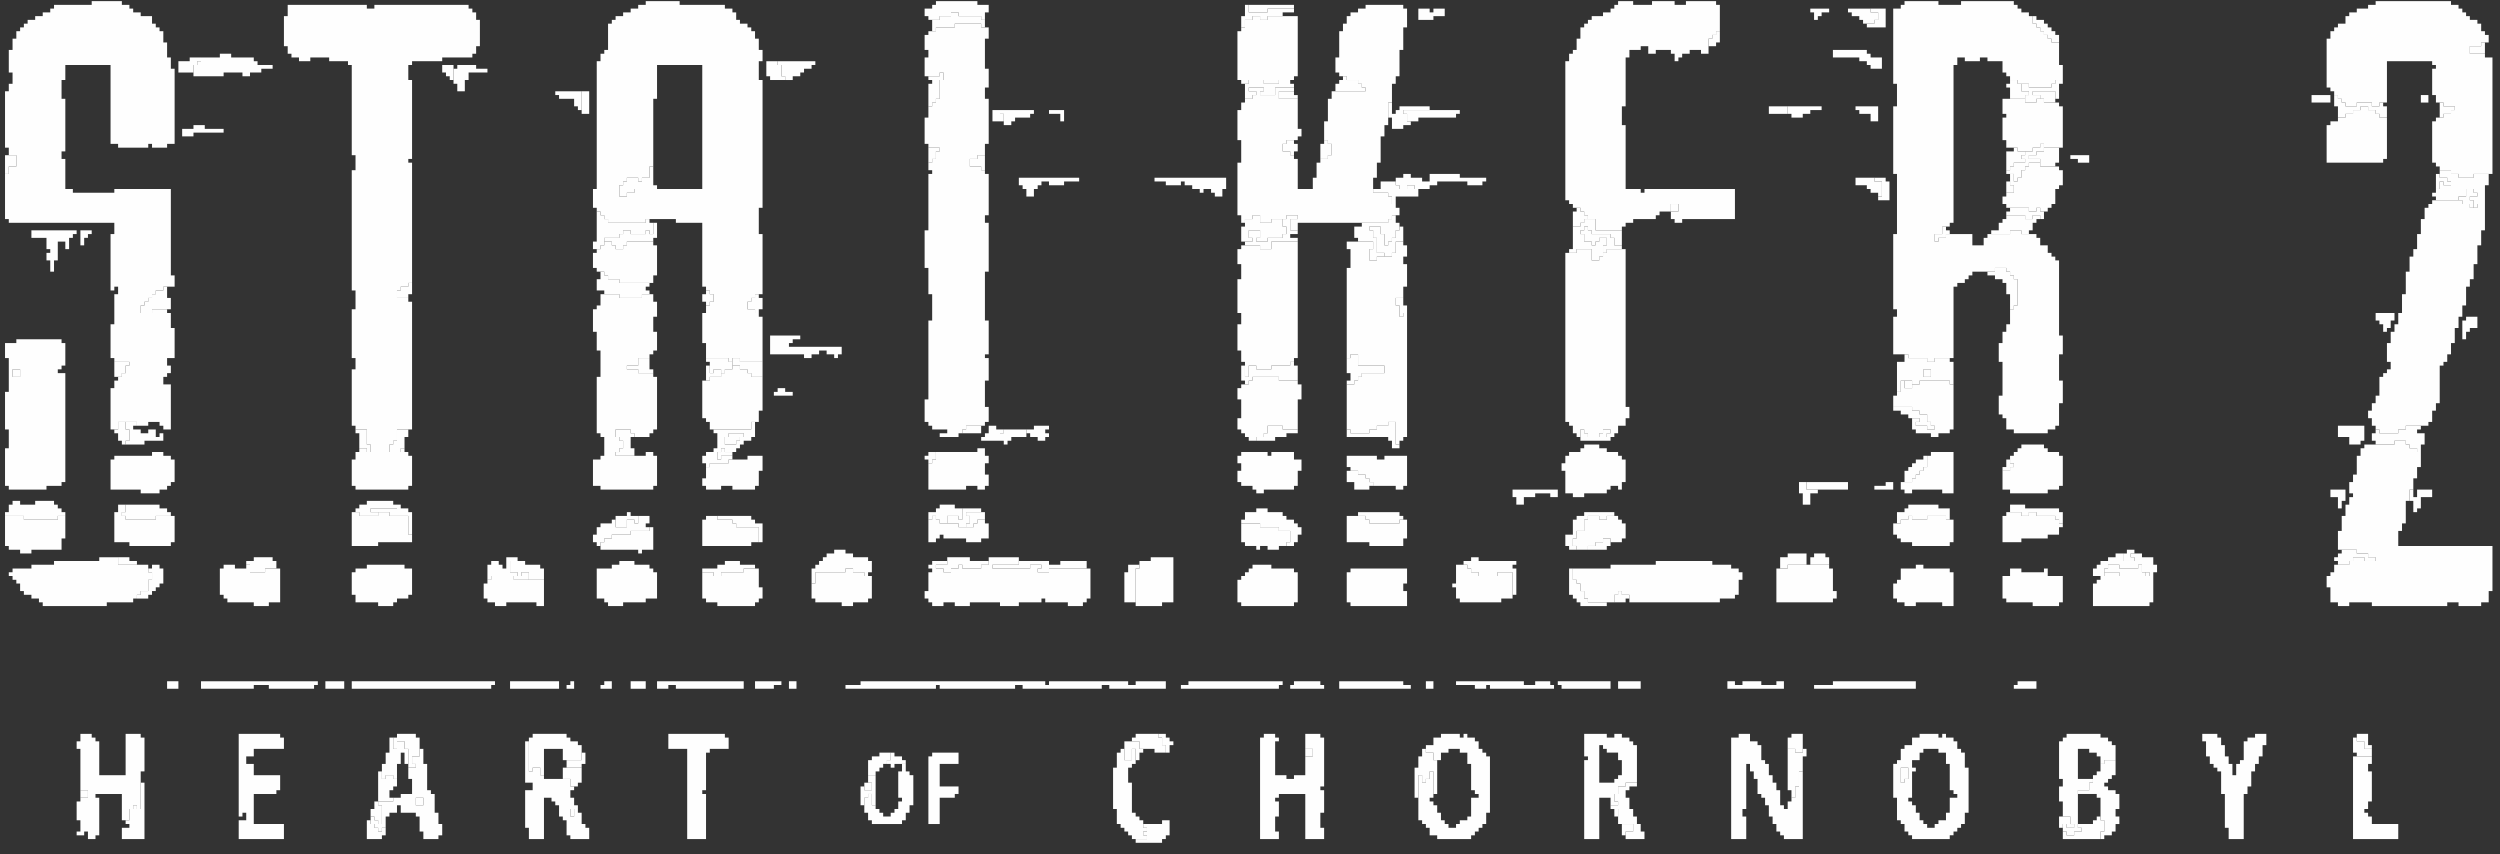 <svg width="199" height="68" viewBox="0 0 199 68" fill="none" xmlns="http://www.w3.org/2000/svg">
<rect x="0" y="0" width="199" height="68" fill="#333333" stroke="none"/>
<g clip-path="url(#clip0_833_9705)">
<path fill-rule="evenodd" clip-rule="evenodd" d="M160 24.615V25.811H159.7V26.41H159.4V27.307H159.101V28.802H159.4V31.494H159.101V32.99H159.4V33.289H159.7V34.186H160.3V34.486H163V34.186H163.601V33.887H163.9V32.093H164.2V30.298H163.9V28.204H164.2V26.709H163.9V20.727H163.601V20.427H163.3V20.128H163V19.53H162.4V18.932H162.1V18.633H160.901V18.334H160V18.633H158.201V18.932H157.9V19.53H157V18.633H154.901V18.932H154.3V19.231H154.001V18.633H154.6V18.035H155.2V17.735H155.501V5.173H155.801V4.575H156.4V4.874H157.601V4.575H158.201V4.874H159.4V5.771H159.7V6.07H160V6.369H160.6V6.668H161.5V6.968H163.3V6.668H163.601V6.369H164.2V5.173H163.9V3.378H163.3V3.079H163V2.78H162.7V2.481H162.4V2.182H162.1V1.883H161.801V1.285H161.5V0.986H160.901V0.687H160.6V0.387H160.3V0.088H156.1V0.387H154.3V0.088H151.6V0.387H151.301V0.687H150.7V6.668H151V8.463H150.7V13.847H151V18.633H150.7V24.615H151V25.213H150.7V28.204H151.9V28.503H153.4V28.802H154.001V28.503H155.501V22.82H155.801V22.521H156.4V22.222H156.701V21.923H157V21.624H158.8V21.325H159.7V21.624H160V21.923H160.3V22.222H160.6V24.316H160.3V24.615H160ZM0.7 12.352H1.3V13.249H0.7V13.847H0.4V17.436H0.7V17.735H9.1V18.633H8.8V23.119H9.1V22.82H9.401V23.419H9.1V25.811H8.8V28.503H9.1V28.802H10.3V29.102H10V29.7H9.7V29.999H9.401V30.298H9.1V30.896H8.8V34.186H9.401V33.588H10.9V33.887H11.8V33.588H12.7V33.887H13.001V34.186H13.6V30.597H13.001V29.999H13.3V29.7H13.6V29.102H13.3V28.503H13.9V26.111H13.6V24.914H13.3V24.615H12.101V24.914H11.2V24.316H11.501V24.017H11.8V23.718H12.101V23.419H12.4V23.119H13.001V22.82H13.9V21.923H13.6V15.044H9.1V15.343H5.8V15.044H5.2V12.651H4.9V12.053H5.2V7.865H4.9V6.369H5.2V5.173H8.8V11.454H9.401V11.754H11.8V11.454H12.101V11.754H13.3V11.454H13.9V5.472H13.6V4.575H13.3V3.378H13.001V2.481H12.7V2.182H12.4V1.883H12.101V1.285H11.2V0.986H10.601V0.687H10.3V0.387H9.7V0.088H7.3V0.387H4.301V0.687H4V0.986H3.401V1.285H2.8V1.584H2.2V1.883H1.9V2.182H1.601V2.481H1.3V3.079H1V3.977H0.7V5.771H1V6.668H0.7V7.267H0.4V11.754H0.7V12.352ZM52 13.249V7.865H52.3V5.173H55.9V15.044H50.5V15.343H49.901V15.642H49.3V14.744H49.6V14.445H49.9V14.146H50.8V14.445H51.1V14.146H51.7V13.249H52H52ZM47.5 16.838H47.8V17.137H48.1V17.436H48.4V17.735H51.4V17.436H53.8V17.735H55.9V22.82H56.2V23.119H56.5V23.418H56.8V24.017H56.5V24.316H56.2V24.914H55.9V27.307H56.2V28.503H58V28.802H58.3V28.503H58.9V28.802H60.7V25.213H60.4V24.914H60.1V24.615H59.5V24.017H59.8V23.718H60.1V23.419H60.7V18.633H60.4V16.539H60.7V6.37H60.4V4.874H60.7V3.977H60.4V3.079H60.1V2.481H59.8V2.182H59.501V1.883H58.9V1.584H58.6V0.986H58.301V0.687H57.7V0.388H54.1V0.089H51.401V0.388H50.8V0.687H50.201V0.986H49.601V1.285H49.001V1.584H48.701V1.883H48.401V3.977H48.101V4.276H47.801V4.874H47.501V15.044H47.201V16.539H47.501V16.838L47.5 16.838ZM28.3 34.186H29.2V35.383H29.5V35.981H29.2V35.682H28.601V35.981H28.3V36.579H28V38.673H28.3V38.972H32.501V38.673H32.8V36.28H32.501V35.981H32.2V35.682H31.9V35.981H31V35.383H31.3V35.084H31.601V34.186H32.8V24.017H32.501V23.718H31.601V23.119H31.9V22.82H32.501V22.521H32.8V12.95H32.501V12.651H32.8V6.369H32.501V5.173H32.8V4.874H35.2V4.575H37.6V4.276H37.9V3.678H38.2V1.584H37.9V0.986H37.6V0.687H37.3V0.387H29.8V0.687H29.2V0.387H22.901V1.285H22.601V3.678H22.901V4.276H23.2V4.575H23.8V4.874H24.7V4.575H26.201V4.874H27.7V5.173H28V12.352H28.3V13.548H28V23.119H28.3V24.615H28V28.503H28.3V29.401H28V33.887H28.3V34.186ZM73.9 8.463V9.361H73.6V11.454H73.9V11.754H74.8V12.053H74.501V12.651H74.201V12.95H73.9V13.548H74.201V13.847H73.9V18.334H73.6V21.325H73.9V23.419H74.201V25.512H73.9V31.794H73.6V33.588H73.9V33.887H74.201V34.186H75.4V34.486H74.8V34.785H76.3V34.486H76.6V34.186H76.9V33.887H78.4V33.588H78.701V32.392H78.4V30.298H78.701V28.503H78.4V28.204H78.701V25.512H78.4V21.624H78.701V17.735H78.4V17.137H78.701V13.847H78.4V13.548H78.1V13.249H77.201V12.651H77.8V12.352H78.4V11.454H78.701V7.865H78.4V6.968H78.701V5.472H78.4V3.079H78.701V2.182H78.1V1.883H76.001V2.182H74.501V2.481H73.9V2.78H73.6V3.977H73.9V4.575H73.6V6.07H74.8V5.771H75.1V6.369H74.8V7.865H74.501V8.164H74.201V8.463H73.9ZM105.4 11.155H105.701V11.454H106V12.352H105.701V12.651H105.1V12.95H104.8V14.146H104.5V15.044H103.301V12.651H103.001V12.352H102.7V12.053H102.1V11.454H102.401V11.155H103.301V10.856H103.6V10.258H103.301V7.865H101.8V7.267H103.001V6.968H101.501V7.566H100.301V7.267H100.601V6.968H99.4V7.267H100V7.566H99.701V7.865H99.1V8.164H98.8V8.762H98.5V11.155H98.8V12.95H98.5V17.137H98.8V17.735H99.1V17.436H99.701V17.137H100.301V17.735H101.2V17.436H102.401V17.137H103.301V17.436H102.7V18.334H103.301V17.735H110.5V17.436H110.8V17.137H111.4V16.539H111.101V16.24H110.8V15.642H110.5V15.343H109.301V14.146H109.6V12.95H109.9V10.856H110.201V9.959H110.5V8.164H110.8V6.668H111.101V6.07H111.4V3.977H111.7V2.182H112.001V0.687H111.7V0.387H108.7V0.687H108.1V0.986H107.5V1.285H107.2V1.883H106.9V2.481H106.601V4.575H106.3V5.771H106.601V6.07H107.2V6.369H108.1V6.668H108.401V6.968H108.7V7.267H106V7.865H105.701V9.66H105.4V11.155ZM133.001 16.838V16.24H133.601V16.838H133.001ZM126.401 17.436H127.001V18.334H129.101V18.035H129.401V17.735H130.001V17.436H131.801V17.137H132.101V16.838H133.001V17.436H133.3V17.735H133.901V17.436H138.101V15.044H130.901V15.343H130.601V15.044H129.401V9.959H129.101V8.463H129.401V4.575H129.701V3.977H130.601V3.678H131.201V4.276H131.801V3.977H133.001V4.276H133.3V4.874H133.6V4.575H133.9V4.276H134.5V3.977H135.4V4.276H136V3.079H136.3V2.78H136.6V2.481H136.9V0.388H136.6V0.088H134.2V0.388H133.3V0.088H131.5V0.388H130V0.088H128.8V0.388H128.5V0.687H128.2V0.986H127.6V1.285H126.7V1.584H126.4V1.883H126.1V2.182H125.8V3.079H125.5V3.976H125.2V4.275H124.9V4.874H124.6V15.941H124.9V16.24H125.2V16.539H125.8V16.838H126.1V17.137H126.4V17.436L126.401 17.436ZM185.8 7.566H186.1V7.865H186.401V8.164H186.7V8.463H187.6V8.164H188.8V8.463H189.4V8.164H190.001V4.874H193.6V5.173H193.9V5.472H193.6V7.566H193.9V8.164H194.5V8.463H195.4V8.762H195.1V9.062H194.5V9.361H193.9V9.66H193.6V12.95H193.9V13.249H194.201V13.548H195.1V13.847H195.7V14.146H196.901V13.847H198.4V4.575H197.801V4.276H196.6V3.678H197.501V3.378H198.1V2.78H197.801V2.481H197.501V1.883H197.2V1.584H196.6V1.285H196.3V0.986H196.001V0.687H195.7V0.387H195.1V0.088H189.101V0.387H188.5V0.687H187.6V0.986H187V1.285H186.7V1.883H186.1V2.182H185.8V2.481H185.501V3.079H185.2V6.968H185.501V7.267H185.8V7.566ZM191.801 39.87V38.972H192.1V38.075H192.4V37.178H192.701V35.981H192.4V35.682H191.801V35.383H191.501V35.084H190.601V35.383H188.201V35.682H187.901V36.28H187.6V37.776H187.301V38.374H187V39.271H187.301V39.57H187V40.169H186.7V41.066H186.401V42.262H186.1V43.758H187.6V44.057H188.5V44.356H189.101V44.655H188.201V44.356H187.301V44.655H187V44.954H185.8V45.552H185.501V45.852H185.2V46.749H185.501V47.945H186.1V48.244H187V47.945H188.8V48.244H194.8V47.945H195.7V48.244H197.501V47.945H198.1V47.048H198.4V43.459H190.901V42.262H191.2V41.664H191.501V39.87H191.801ZM189.101 34.186H189.4V34.486H190.901V34.186H191.501V33.887H193.301V33.588H193.6V32.691H193.9V32.093H194.201V29.102H194.5V28.802H194.8V28.204H195.1V27.307H195.4V26.111H195.7V25.213H196.001V24.316H196.3V22.82H196.6V22.222H196.901V21.026H197.2V19.53H197.501V18.334H197.801V16.24H197.2V16.539H196.6V16.24H196.001V15.941H193.6V16.24H193.301V16.539H193V17.436H192.701V18.633H192.4V19.829H192.1V20.427H191.801V21.624H191.501V23.419H191.2V24.914H190.901V25.811H190.601V26.41H190.3V27.307H190.001V28.802H190.3V29.401H190.001V29.7H189.7V29.999H189.4V31.494H189.101V32.093H188.8V32.691H188.5V33.289H188.8V33.887H189.101V34.186ZM125.801 34.785V34.186H126.101V34.486H126.4V34.785H127.3V34.486H127.6V34.186H128.2V34.486H127.9V34.785H128.501V34.486H128.8V33.887H129.401V33.289H129.7V32.392H129.401V19.829H127.9V20.128H127.6V20.427H127.3V20.727H126.7V19.829H125.5V20.128H124.6V33.588H124.9V33.887H125.201V34.486H125.5V34.785H125.801ZM50.5 34.785H51.7V34.486H52V34.186H52.3V29.999H52V29.7H50.8V29.401H49.901V29.102H50.8V28.503H51.7V28.204H52V27.905H52.3V26.41H52V25.213H52.3V24.017H52V23.419H51.1V23.718H49.3V23.419H47.8V24.316H47.5V24.615H47.2V26.41H47.5V27.905H47.8V29.999H47.5V34.486H47.8V34.785H48.1V36.28H47.8V36.579H47.2V38.673H47.8V38.972H52V38.673H52.3V36.28H52V35.981H51.401V36.28H49.001V35.981H49.3V35.682H49.6V35.084H49.3V34.785H49.001V34.186H50.2V34.486H50.5V34.785ZM107.2 28.503H107.5V28.204H108.1V29.102H110.201V29.7H108.401V29.999H108.1V30.298H107.8V30.597H107.2V34.186H107.5V34.486H109V34.186H109.6V33.887H110.5V33.588H111.101V35.383H111.4V35.084H111.7V34.785H112.001V24.914H111.7V25.213H111.4V24.316H111.101V23.718H111.7V22.82H112.001V21.026H111.7V20.427H112.001V19.53H111.7V19.231H111.101V20.128H110.8V20.427H109.6V20.727H109V19.829H109.301V19.231H107.2V19.829H107.5V21.325H107.2V28.503ZM1 29.401H1.601V29.999H1V29.401ZM1.3 27.307H0.4V28.503H0.7V31.195H0.4V34.186H0.7V35.682H0.4V38.673H0.7V38.972H3.7V38.673H4.9V38.374H5.2V29.7H4.6V29.401H4.9V29.102H5.2V27.307H4.9V27.008H1.3V27.307L1.3 27.307ZM103.001 28.802V28.503H103.301V19.231H101.2V19.829H100.301V19.53H98.8V19.829H98.5V21.026H98.8V22.222H98.5V24.914H98.8V25.811H98.5V27.905H98.8V28.802H99.1V29.999H99.4V29.102H100V29.401H101.2V29.102H102.7V28.802H103.001ZM75.4 44.655H74.201V44.954H73.9V45.253H74.201V45.552H73.9V47.048H73.6V47.646H73.9V47.945H74.201V48.244H75.1V47.945H76.001V48.244H77.201V47.945H79.6V48.244H81.1V47.945H82.9V47.646H83.201V47.945H85.001V48.244H86.2V47.945H86.501V47.646H86.8V45.253H83.5V45.552H82.6V45.253H82.9V44.954H82V45.253H79.001V44.954H81.1V44.356H78.701V44.954H78.1V45.253H76.6V44.954H76.3V45.253H75.7V45.552H75.1V45.253H74.501V44.954H75.4V44.655ZM125.201 45.253V46.151H125.5V46.45H125.801V47.048H126.101V47.646H126.4V47.945H128.501V47.347H128.8V47.048H129.1V47.347H129.7V47.945H136.9V47.646H138.101V47.347H138.4V46.151H138.7V45.552H138.4V45.253H137.8V44.954H136.301V44.655H131.8V44.954H128.2V45.253H125.201ZM10.9 47.646V47.347H11.2V47.048H11.8V46.151H12.101V45.552H11.8V44.954H9.401V44.356H7.9V44.655H4.301V44.954H2.501V45.253H1V45.552H0.7V45.852H1V46.151H1.3V46.45H1.601V47.048H1.9V47.347H2.501V47.646H3.1V47.945H3.401V48.244H8.5V47.945H10.601V47.646H10.9ZM103.9 59.61H104.5V60.209H103.9V61.704H103.001V62.003H102.401V61.704H101.501V59.012H101.8V58.713H101.501V58.414H100.601V58.713H100.301V66.789H101.8V66.191H101.501V64.994H101.8V63.798H101.501V63.499H101.8V63.2H103.9V66.789H105.4V65.892H105.1V64.695H105.4V62.901H105.1V62.602H105.4V58.713H105.1V58.414H103.9V59.61ZM151.6 62.302H151.301V61.106H151.9V62.003H151.6V62.302ZM152.2 60.508H152.8V59.91H153.1V59.611H154.3V59.91H154.9V60.807H155.2V62.901H155.5V63.2H155.8V63.499H155.2V64.695H154.9V65.293H154.3V65.593H154V65.892H153.4V65.593H153.1V65.293H152.8V64.695H152.5V64.097H152.2V63.798H151.9V63.499H152.2V61.406H152.5V61.106H152.2V60.508V60.508ZM152.8 58.713H152.2V59.311H151.6V59.61H151.301V60.508H151.001V60.806H150.701V63.498H151.001V65.293H151.301V65.592H151.6V66.19H151.9V66.489H152.2V66.788H155.2V66.489H155.5V66.19H155.8V65.891H156.1V65.592H156.4V64.695H156.7V61.106H156.4V59.909H156.1V59.61H155.8V59.012H155.5V58.713H154.9V58.414H154.6V58.713H154.3V58.414H152.8V58.713ZM143.501 61.405H143.2V62.602H142.9V63.499H142.601V63.798H142.3V64.396H142V64.097H141.701V62.901H141.4V62.302H141.1V61.704H140.801V60.807H140.5V60.508H140.2V59.311H139.9V59.012H139.3V58.414H138.4V58.713H137.8V66.789H139.001V64.994H138.7V64.396H139.001V60.807H139.3V61.405H139.6V62.003H139.9V63.2H140.2V63.499H140.5V64.097H140.801V64.994H141.1V65.593H141.4V66.191H141.701V66.49H142V66.789H143.501V61.405ZM6.4 62.901H7V63.499H6.4V63.798H6.101V65.293H6.4V66.191H6.101V66.49H6.7V66.191H7V66.789H7.6V66.49H7.9V63.499H7.6V63.2H9.7V65.293H10.3V64.396H10.601V64.097H10.9V64.396H11.2V61.405H11.501V58.713H11.2V58.414H10V61.704H7.9V59.012H7.6V58.713H7.3V58.414H6.4V59.012H6.101V59.61H6.4V62.901Z" fill="#FEFEFE"/>
<path fill-rule="evenodd" clip-rule="evenodd" d="M98.8 2.182V2.481H98.5V6.37H98.8V6.669H99.4V6.37H100.601V6.669H101.8V6.37H103.001V6.07H103.301V1.285H100.9V1.584H100.301V1.285H99.701V1.584H99.1V2.182H98.8ZM114.701 58.713H114.1V59.311H113.501V59.91H114.1V60.508H114.701V59.91H115.3V59.611H116.201V59.91H116.8V60.807H117.1V62.901H117.4V63.2H117.7V63.499H117.1V64.994H116.8V65.294H116.201V65.593H115.9V65.892H115.3V65.593H115V65.294H114.701V64.695H114.4V64.097H114.1V63.798H113.801V63.499H114.1V61.405H113.801V62.003H113.501V62.302H113.2V61.704H112.901V65.294H113.2V65.593H113.501V65.892H113.801V66.49H114.4V66.789H117.1V66.49H117.4V66.191H117.7V65.892H118V65.593H118.3V64.695H118.6V60.209H118.3V59.91H118V59.611H117.7V59.012H117.4V58.713H116.8V58.414H116.5V58.713H116.201V58.414H114.701V58.713ZM57.4 29.7V29.999H56.5V30.298H55.9V33.289H56.2V33.588H56.5V34.187H59.8V33.588H60.401V32.691H60.7V29.999H59.8V29.7H59.501V29.401H58.9V29.102H58.3V29.401H57.7V29.7H57.4ZM100 35.084V34.785H100.601V34.486H100.9V33.887H102.1V34.187H103.301V31.794H103.6V30.597H103.301V30.298H101.8V29.999H99.701V30.298H99.4V30.597H98.8V30.896H98.5V31.794H98.8V33.289H98.5V34.187H98.8V34.486H99.1V34.785H99.4V35.084H100ZM128.8 62.003H128.501V62.302H127.301V59.311H127.601V59.61H127.9V59.909H128.8V60.507H129.1V61.704H128.8V62.003V62.003ZM128.201 64.097H128.8V63.798H128.501V63.2H128.8V62.602H129.401V62.303H130.301V59.312H130.001V59.013H129.701V58.714H129.101V58.415H128.501V58.714H127.901V58.415H126.101V60.209H126.401V60.508H126.101V66.789H127.301V63.499H128.201V64.097L128.201 64.097ZM186.1 9.361V9.66H185.501V9.959H185.2V12.95H189.7V12.651H190.001V9.361H189.4V9.062H189.101V8.762H188.5V8.463H187.901V8.762H187.301V9.062H186.7V9.361H186.1ZM19.001 64.994H19.3V64.695H19.6V65.294H19.001V66.789H22.601V65.593H20.201V63.2H22V62.901H22.3V61.704H20.201V60.807H19.6V60.209H20.201V59.611H22.601V58.713H22.3V58.414H19.001V64.994ZM162.7 11.754H164.2V8.463H163.9V8.164H162.7V7.865H162.1V8.164H161.2V7.865H159.4V9.062H159.7V9.361H159.4V11.155H159.7V11.754H160.6V12.053H161.801V11.754H162.4V11.454H162.7V11.754ZM175.3 59.012H175.6V60.209H175.901V60.807H176.2V61.106H176.5V61.405H176.801V63.2H177.1V65.892H177.401V66.789H178.601V63.2H178.9V62.602H179.2V61.405H179.501V60.807H179.8V60.209H180.101V59.311H180.4V58.414H179.501V58.713H178.9V59.012H178.601V60.508H178.301V60.807H178V61.704H177.701V60.807H177.401V60.209H177.1V59.311H176.801V58.713H176.5V58.414H175.3V59.012ZM53.2 59.611H54.7V66.789H56.2V63.2H55.9V62.901H56.2V59.91H56.5V59.611H58V58.713H57.7V58.414H53.2V59.611ZM126.101 35.682H125.801V35.981H124.9V36.28H124.6V36.878H124.301V37.477H124.6V39.271H125.201V39.57H126.101V39.271H127.9V38.972H128.2V38.673H128.8V38.972H129.1V38.374H129.401V36.579H129.1V36.28H128.8V35.981H127.9V35.682H127.3V35.383H126.101V35.682ZM164.2 64.994H164.8V65.593H165.101V65.892H164.501V65.593H164.2V66.191H164.501V66.49H165.101V66.191H165.7V65.892H165.401V62.901H166.301V62.302H166.6V62.003H165.401V59.611H166.301V59.91H166.9V60.209H167.201V60.807H167.5V60.508H168.4V59.311H168.101V59.012H167.801V58.713H167.201V58.414H164.501V58.713H164.2V59.012H163.9V62.003H164.2V62.602H163.9V63.798H164.2V64.994ZM159.4 37.477V38.972H160V39.271H163V38.972H163.9V38.673H164.2V36.28H163.9V35.981H163V35.682H162.7V35.383H160.901V35.682H160.6V35.981H160.3V36.28H160V36.878H160.3V37.178H160V37.477H159.4ZM151 31.195V31.494H150.7V32.392H152.201V32.691H152.8V32.99H153.4V33.588H153.7V33.887H154.001V34.187H153.4V33.887H152.5V33.588H152.8V33.289H152.201V34.187H152.5V34.486H153.7V34.785H154.3V34.486H155.2V34.187H155.501V30.597H155.2V30.298H152.8V30.597H152.201V30.896H151.6V30.298H151.301V31.195H151ZM68.501 54.526H67.3V54.825H74.501V54.526H74.8V54.825H80.8V54.526H81.4V54.825H87.701V54.526H88.3V54.825H92.8V54.227H90.4V54.526H89.8V54.227H83.5V54.526H83.201V54.227H68.501V54.526ZM47.5 19.829V20.128H47.2V21.325H47.5V21.624H48.1V21.923H48.4V22.222H49.3V22.521H52V21.923H52.3V19.53H52V19.231H49.901V19.53H49.6V19.829H49.001V19.53H48.7V19.231H48.1V19.53H47.8V19.829H47.5ZM107.5 45.553H107.2V47.945H107.5V48.244H112.001V47.048H111.7V46.45H112.001V45.254H107.5V45.553ZM99.701 45.254H99.4V45.553H99.1V45.852H98.8V46.151H98.5V47.945H98.8V48.244H103.001V47.945H103.301V45.553H103.001V45.254H101.2V44.954H99.701V45.254ZM12.101 36.28H9.1V36.579H8.8V38.972H11.2V39.271H12.7V38.972H13.3V38.673H13.6V38.374H13.9V36.579H13.6V36.28H13.001V35.981H12.101V36.28ZM49.3 44.954H48.7V45.254H47.5V47.646H48.1V47.945H48.4V48.244H49.6V47.945H51.401V47.646H52.3V45.553H52V45.254H51.7V44.954H50.5V44.655H49.3V44.954ZM98.8 36.28H98.5V36.878H98.8V37.477H98.5V38.374H98.8V38.673H99.701V38.972H100V39.271H100.601V38.972H103.001V38.673H103.301V37.477H103.6V36.579H103.001V35.981H101.2V36.28H100.9V35.981H98.8V36.28ZM29.2 45.254H28.3V45.553H28V47.347H28.3V47.945H30.1V48.244H31.3V47.945H31.601V47.646H32.501V47.347H32.8V45.254H32.2V44.954H29.2V45.254ZM74.501 35.981V36.579H74.201V36.878H73.9V38.972H76.9V38.673H77.8V38.972H78.4V38.673H78.701V37.776H78.4V36.878H78.701V36.28H78.4V35.682H77.8V35.981H74.501ZM145.6 44.954H142.3V45.254H141.4V47.945H145.901V47.646H146.201V47.048H145.901V45.254H145.6V44.954ZM33.1 63.499H33.7V64.097H33.1V63.499ZM32.501 61.106V62.003H32.8V63.2H31.9V63.499H31.3V63.798H30.1V64.097H30.4V65.592H30.1V65.293H29.8V64.994H29.501V65.593H29.8V65.892H30.1V66.191H30.4V65.892H30.7V64.994H31V64.695H31.6V64.097H31.9V64.695H33.1V64.994H33.4V66.191H33.7V66.789H34.9V66.49H35.2V65.593H34.9V64.695H34.6V63.2H34.3V62.901H34V60.807H33.7V59.611H33.4V60.209H32.8V60.807H33.1V61.106H32.5L32.501 61.106ZM44.501 64.396H45.401V64.994H45.7V64.396H46V64.097H45.7V63.499H45.401V62.901H45.7V62.602H45.401V62.003H43.3V61.704H43.001V61.106H42.4V61.405H42.1V59.012H41.801V62.302H42.4V62.901H41.801V65.892H42.1V66.789H43.3V63.499H43.901V63.798H44.2V64.097H44.501V64.396ZM19.6 44.954V45.254H18.7V44.954H17.8V45.254H17.5V47.347H17.8V47.646H18.1V47.945H20.201V48.244H21.4V47.945H22.3V45.254H21.101V45.553H19.9V44.954H19.6ZM152.5 45.254H151.301V46.151H151V46.45H150.7V47.646H151V47.945H151.6V48.244H152.5V47.945H154.6V48.244H155.501V45.553H155.2V45.254H153.101V44.954H152.5V45.254ZM160 13.847V14.745H160.3V15.343H159.7V15.642H159.4V16.24H159.7V16.539H161.5V16.838H162.1V16.539H162.4V16.838H163V16.539H163.3V16.24H163.601V15.044H163.9V14.745H164.2V13.548H163.9V13.249H162.4V12.95H161.5V13.249H161.2V13.548H160.901V14.146H160.6V14.446H160.3V13.847H160ZM55.9 45.553V47.646H56.2V47.945H57.1V48.244H60.1V47.945H60.401V47.646H60.7V46.749H60.401V45.254H59.2V45.553H57.4V45.852H56.8V45.553H55.9ZM5.2 41.066H4.6V41.365H1.9V41.066H0.4V43.459H0.7V43.758H1.601V44.057H2.501V43.758H4.9V42.861H5.2V41.066ZM160 45.852H159.4V47.646H159.7V47.945H161.801V48.244H163.9V47.945H164.2V45.852H163V45.254H162.7V45.553H160.901V45.254H160V45.852ZM188.8 60.209H187.301V66.789H190.901V65.593H188.8V64.994H188.5V64.695H188.201V64.396H188.5V63.798H188.8V61.405H188.5V60.807H188.8V60.209ZM167.201 45.852V46.151H166.9V46.45H166.6V48.244H171.1V47.945H171.401V45.852H171.1V45.553H170.801V45.852H168.701V45.553H167.5V45.852H167.201ZM64.6 46.45V47.646H64.9V47.945H67V48.244H67.901V47.945H69.1V47.646H69.4V45.852H68.8V45.553H67.901V45.254H67.3V45.553H64.9V46.45H64.6ZM91.6 44.655H90.701V45.254H90.4V48.244H92.5V47.945H93.401V44.356H91.6V44.655ZM10 40.169H9.401V40.767H9.1V43.16H10.3V43.459H13.6V43.16H13.9V41.066H12.4V41.365H10V41.066H9.7V40.767H10V40.169ZM115.9 46.45H115.601V46.749H115.9V47.646H116.201V47.945H119.5V47.646H120.4V45.553H119.2V45.852H117.7V45.553H117.1V45.254H116.8V44.954H115.9V46.45ZM32.8 42.562H32.501V41.066H31V40.767H30.1V41.066H28.601V40.767H28V43.459H30.1V43.16H32.8V42.562ZM89.501 59.611H89.201V59.91H88.9V61.106H88.6V64.396H88.9V65.593H89.201V65.892H89.501V66.191H89.8V66.49H90.1V66.789H91.3V66.49H91.001V66.191H91.3V65.892H91.001V65.294H90.701V64.994H90.4V64.695H90.1V62.302H89.8V61.106H90.1V60.807H90.4V59.611H90.1V60.508H89.501V59.611ZM56.2 37.178V38.075H55.9V38.673H56.2V38.972H57.4V38.673H58.3V38.972H60.1V38.673H60.401V37.477H60.7V36.28H59.501V36.579H58V36.878H56.5V37.178H56.2ZM151.9 41.365H151.301V41.664H150.7V42.562H151V42.861H151.301V43.16H152.201V43.459H155.2V43.16H155.501V41.365H154.901V41.066H153.4V41.365H152.201V41.066H151.9V41.365ZM107.5 37.477H108.1V37.776H108.7V38.075H109V38.374H109.301V38.673H111.101V38.972H111.7V38.673H112.001V36.28H110.201V36.579H109.6V36.28H107.2V37.178H107.5V37.477ZM38.8 46.151V46.45H38.501V47.646H38.8V47.945H39.401V48.244H40.3V47.945H42.7V48.244H43.3V46.151H40.9V45.852H39.1V46.151H38.8ZM107.2 43.16H109V43.459H111.7V42.861H112.001V41.365H111.4V41.664H109V41.365H108.7V41.066H107.2V43.16ZM164.2 41.664H163.9V41.365H163.601V41.066H162.1V40.767H161.5V41.066H160.901V40.767H159.7V41.066H159.4V43.16H160.901V42.861H163V42.562H163.9V41.963H164.2V41.664ZM153.4 36.28V37.178H153.101V37.477H152.8V37.776H152.5V38.075H152.201V38.374H151.301V38.972H151.6V39.271H152.201V38.972H154.6V39.271H155.501V35.981H153.7V36.28H153.4ZM60.401 43.16V41.963H58.6V41.664H58.3V41.365H57.1V41.066H56.2V41.365H55.9V43.459H59.8V43.16H60.401Z" fill="#FEFEFE"/>
<path fill-rule="evenodd" clip-rule="evenodd" d="M167.201 60.807V61.405H166.9V61.704H166.6V62.302H166.301V62.901H165.401V63.2H166.9V63.499H167.201V65.294H167.5V66.191H167.201V66.789H167.5V66.49H168.101V66.191H168.4V65.593H168.701V64.994H168.4V64.396H168.701V63.2H168.4V62.901H167.801V62.602H167.5V62.302H167.801V62.003H168.101V61.704H168.4V60.508H167.5V60.807H167.201ZM153.101 29.401H153.7V29.999H153.101V29.401ZM151 31.195H151.3V30.298H152.2V30.597H152.8V30.298H155.2V30.597H155.5V28.803H155.2V28.504H154.001V28.803H153.4V28.504H151.9V28.204H151.6V28.803H151V31.196V31.195ZM74.201 60.209H73.9V65.593H74.8V63.499H76.001V63.2H76.3V62.602H74.8V60.807H76.3V59.91H74.201V60.209ZM43.3 61.704V59.611H44.8V60.508H46.3V59.312H46V59.012H45.401V58.713H45.1V58.414H42.4V58.713H42.1V61.405H42.4V61.106H43.001V61.704H43.3ZM125.5 43.758H126.4V43.459H127.001V43.16H127.6V42.861H128.2V43.16H129.1V42.861H129.401V41.664H129.1V41.365H128.801V41.066H127.901V41.365H127.3V41.066H126.4V41.365H126.101V42.262H125.5V42.861H125.201V43.459H125.5V43.758ZM193.9 15.044V15.343H193.6V15.642H193.9V15.941H195.7V15.642H196.3V15.044H196.901V15.343H197.201V15.642H196.6V15.941H196.901V16.539H197.201V16.24H197.801V14.745H198.1V13.847H196.901V14.146H195.7V13.847H195.1V13.548H194.201V14.146H194.8V14.446H195.1V14.745H194.501V14.446H194.201V15.044H193.9ZM16 4.575V4.874H15.7V5.173H15.4V6.071H17.8V5.771H19.3V6.071H19.9V5.771H20.8V5.472H21.701V5.173H20.5V4.874H20.201V4.575H18.401V4.276H17.5V4.575H16ZM69.7 64.097H69.4V63.2H69.1V63.499H68.8V64.695H69.1V65.294H69.4V65.593H71.8V65.294H72.1V64.695H72.4V64.097H72.701V61.704H72.4V61.405H72.1V60.807H71.8V61.405H71.5V63.499H71.8V63.798H71.5V64.396H71.201V64.695H70.9V64.994H70.3V64.695H70.001V64.396H69.7V64.097ZM28 54.825H39.1V54.526H39.401V54.227H28V54.825ZM73.9 41.365V43.16H74.501V42.861H74.8V42.562H75.1V42.861H76.901V43.16H78.1V42.861H78.701V41.664H78.4V41.365H77.801V41.664H77.5V41.963H76.3V41.664H74.8V41.365H74.501V41.066H74.201V41.365H73.9ZM64.601 46.45H64.9V45.553H67.301V45.254H67.901V45.553H68.8V45.852H69.1V45.553H69.4V44.655H69.1V44.356H67.901V44.057H67.301V43.758H66.401V44.057H65.8V44.356H65.5V44.655H65.2V44.955H64.9V45.254H64.601V46.45ZM102.401 43.459V43.16H102.7V42.262H101.8V41.963H100.301V41.664H98.801V43.16H99.1V43.459H100V43.758H100.301V43.459H100.9V43.758H101.8V43.459H102.401ZM125.201 18.035V19.829H124.9V20.128H125.5V19.829H126.7V20.727H127.3V20.427H127.6V19.53H127.901V18.932H127.3V19.231H127.001V19.53H126.7V19.231H126.101V18.633H125.801V18.334H126.101V18.035H126.4V18.334H126.7V18.633H128.2V18.932H128.501V19.53H129.1V18.334H127.001V17.436H126.101V17.736H125.801V18.035H125.201Z" fill="#FEFEFE"/>
<path fill-rule="evenodd" clip-rule="evenodd" d="M98.8 41.664H100.301V41.963H101.8V42.262H102.7V43.16H102.401V43.459H103.001V43.16H103.301V42.562H103.6V41.963H103.301V41.664H103.001V41.365H102.401V41.066H102.1V40.767H100.9V40.468H100V40.767H99.1V41.365H98.8V41.664ZM52 17.735H51.7V17.436H51.401V17.735H48.4V17.436H48.1V17.137H47.8V16.838H47.5V19.231H47.2V19.829H47.8V19.53H48.1V18.932H49.3V18.633H49.6V18.334H50.2V18.633H51.401V18.334H51.7V18.633H52V17.735ZM78.4 1.584V0.986H78.701V0.387H77.8V0.088H74.501V0.387H74.201V0.687H73.6V1.285H73.9V1.584H74.8V1.285H75.7V0.986H76.3V1.285H78.1V1.584H78.4ZM51.7 41.963V42.262H50.2V42.562H48.7V42.861H48.1V43.16H47.8V43.758H50.8V44.057H51.1V43.758H52V41.963H51.7ZM0.4 41.066H1.9V41.365H4.6V41.066H5.2V40.767H4.9V40.468H4.6V40.169H4.301V39.87H2.8V40.169H1.601V39.87H1V40.169H0.7V40.767H0.4V41.066ZM61.3 28.204H64.001V28.503H64.6V28.204H65.2V27.905H65.8V28.204H66.4V28.503H66.701V28.204H67V27.606H62.8V27.307H63.1V27.008H63.701V26.709H61.3V28.204ZM16 54.825H20.201V54.526H21.4V54.825H25V54.526H25.3V54.227H16V54.825ZM58.9 35.084H58.6V35.383H57.7V34.785H58V34.486H59.2V34.785H58.9V35.084ZM56.8 34.186V34.485H57.1V35.682H56.8V35.981H56.2V36.28H55.901V36.878H56.2V37.177H56.5V36.878H58V36.579H58.3V36.28H57.4V36.579H57.1V35.981H57.4V35.682H57.7V35.981H58.6V35.682H58.9V35.383H59.2V35.084H59.8V34.785H60.1V33.588H59.8V34.187H56.8L56.8 34.186ZM108.401 17.735V18.035H107.8V18.932H108.1V19.231H109.301V19.829H109V20.727H109.6V20.427H110.201V20.128H109.6V18.932H109.301V18.334H109V18.035H109.9V18.633H110.201V19.53H110.5V19.231H110.8V18.932H111.101V18.334H111.4V17.735H111.101V17.137H110.8V17.436H110.5V17.735H108.401ZM102.1 17.436H101.2V17.735H100.301V17.137H99.701V17.436H99.1V18.035H98.8V19.231H99.701V18.932H99.4V18.334H100.301V18.932H100V19.231H100.9V18.932H102.1V18.633H102.401V18.035H102.1V17.436ZM48.1 23.419H49.3V23.718H51.1V23.419H51.7V23.119H51.401V22.82H51.7V22.521H49.3V22.222H48.4V21.923H48.1V21.624H47.8V22.222H47.5V23.119H48.1V23.419ZM111.7 14.146H111.101V14.745H111.4V15.044H112.001V14.745H112.6V15.044H113.801V14.745H114.4V14.445H116.8V14.745H118V14.445H118.3V14.146H116.201V13.847H113.801V14.445H113.2V14.146H112.3V13.847H111.7V14.146ZM189.101 34.186V34.486H188.8V35.084H189.101V35.383H190.601V35.084H191.501V35.383H191.801V35.682H192.4V35.981H192.701V35.383H193V34.486H192.4V34.186H192.701V33.887H191.501V34.186H190.901V34.486H189.4V34.186H189.101ZM94.6 54.526H94V54.825H101.8V54.526H102.1V54.227H94.6V54.526ZM171.401 45.852V45.552H171.701V44.954H171.401V44.356H170.501V44.057H169.6V44.356H169.901V44.655H169.001V44.057H168.4V44.356H167.801V44.655H167.201V44.954H166.9V45.253H166.6V45.852H167.5V45.253H167.801V44.954H168.701V45.253H170.2V44.954H170.501V45.552H171.1V45.852H171.401ZM116.5 44.954H116.8V45.253H117.1V45.552H117.7V45.852H119.2V45.552H120.4V47.347H120.7V45.253H120.4V44.954H120.7V44.655H117.7V44.356H117.1V44.655H116.5V44.954Z" fill="#FEFEFE"/>
<path fill-rule="evenodd" clip-rule="evenodd" d="M49 41.365H48.7V41.664H47.8V41.963H47.5V42.562H47.2V43.16H47.5V43.459H47.8V43.16H48.1V42.861H48.7V42.562H50.2V42.262H51.7V41.963H51.4V41.664H51.7V41.066H50.8V41.664H50.5V41.365H49.9V41.963H49V41.365ZM145.9 54.526H144.4V54.825H152.5V54.227H145.9V54.526ZM91.9 14.445H92.8V14.745H94V14.445H94.3V14.745H94.9V15.044H95.5V15.343H95.8V15.044H96.4V15.343H96.7V15.642H97.3V15.044H97.6V14.146H91.9V14.445ZM2.5 18.932H3.7V19.829H4V20.128H3.7V20.727H4V21.624H4.3V20.727H4.6V19.231H5.2V19.829H5.5V18.932H5.8V18.633H6.1V18.334H2.5V18.932ZM99.1 29.102H98.8V30.298H99.1V30.597H99.4V30.298H99.7V29.999H101.8V30.298H103.3V29.102H103V28.802H102.7V29.102H101.2V29.401H100V29.102H99.4V29.999H99.1V29.102ZM10 65.294V65.593H10.3V65.892H9.7V66.789H11.5V62.302H11.2V64.396H10.9V64.097H10.6V64.396H10.3V65.294H10ZM52.3 54.825H53.2V54.526H53.8V54.825H59.2V54.227H52.3V54.825ZM112.9 63.499V61.704H113.2V62.302H113.5V62.003H113.8V61.405H114.1V63.2H114.4V60.508H114.1V59.91H113.5V59.61H113.2V60.209H112.9V61.106H112.6V63.499H112.9ZM151 41.664H151.3V41.365H151.9V41.066H152.2V41.365H153.4V41.066H154.9V41.365H155.2V40.468H154.3V40.169H151.9V40.468H151.6V40.767H151V41.664ZM115.9 54.526H117.4V54.825H118.3V54.526H118.6V54.825H123.7V54.526H123.4V54.227H122.2V54.526H121.3V54.227H115.9V54.526ZM13.6 41.066V40.767H13.3V40.468H12.7V40.169H10V40.767H9.7V41.066H10V41.365H12.4V41.066H13.6ZM158.5 18.633H160V18.334H160.9V18.633H161.5V18.334H161.8V17.735H162.1V17.436H162.4V17.137H161.8V17.436H161.2V17.137H159.7V17.436H159.4V17.735H159.1V18.334H158.5V18.633ZM31.6 62.003V60.807H31.9V59.91H32.2V60.807H32.5V59.61H32.2V59.012H31.6V59.61H31.3V58.713H31V59.91H30.7V60.807H30.4V62.003H30.7V61.704H31.3V62.003H31.6ZM86.5 45.253V44.655H84.4V44.954H83.5V44.655H81.1V44.954H79V45.253H82V44.954H82.9V45.253H82.6V45.553H83.5V45.253H86.5ZM142.6 63.499H142.9V62.602H143.2V61.405H143.5V60.209H143.8V59.61H143.5V59.91H142.9V59.61H142.3V62.901H142.6V63.499ZM46 64.396H45.7V64.994H45.4V64.396H44.5V64.994H44.8V65.294H45.1V66.49H45.4V66.789H46.9V65.892H46.6V65.593H46.3V64.695H46V64.396ZM102.1 17.436V18.035H102.4V18.633H102.1V18.932H100.9V19.231H100V18.932H100.3V18.334H99.4V18.932H99.7V19.231H99.1V19.53H100.3V19.829H101.2V19.231H103.3V18.932H102.7V18.633H103.3V18.334H102.7V17.436H103.3V17.137H102.4V17.436H102.1ZM106.6 54.825H112.3V54.526H111.7V54.227H106.6V54.825ZM74.2 1.584V2.481H74.5V2.182H76V1.883H78.1V2.182H78.4V1.584H78.1V1.285H76.3V0.986H75.7V1.285H74.8V1.584H74.2ZM107.2 28.503V29.7H107.5V30.298H107.2V30.597H107.8V30.298H108.1V29.999H108.4V29.7H110.2V29.102H108.1V28.204H107.5V28.503H107.2ZM165.4 65.593V65.892H165.7V66.191H165.1V66.49H164.5V66.191H164.2V66.789H167.2V66.191H167.5V65.294H167.2V64.994H166.9V65.294H166.6V65.593H165.4ZM48.1 19.231H48.7V19.53H49V19.829H49.6V19.53H49.9V19.231H52V18.932H52.3V17.735H52V18.633H51.7V18.334H51.4V18.633H50.2V18.334H49.6V18.633H49.3V18.932H48.1V19.231ZM91 65.593V65.892H91.3V66.191H91V66.49H91.3V66.789H90.4V67.088H92.5V66.789H92.8V66.49H93.1V65.294H92.5V65.593H91ZM158.2 21.624V21.923H158.8V22.222H159.4V22.521H159.7V23.419H160V24.615H160.3V24.316H160.6V22.222H160.3V21.923H160V21.624H159.7V21.325H158.8V21.624H158.2ZM81.1 14.745H81.4V15.044H81.7V15.642H82.3V15.044H82.6V14.745H82.9V14.445H83.5V14.745H84.7V14.445H85.9V14.146H81.1V14.745ZM110.2 20.427H110.8V20.128H111.1V19.231H111.7V18.035H111.4V18.334H111.1V18.932H110.8V19.231H110.5V19.53H110.2V18.633H109.9V18.035H109V18.334H109.3V18.932H109.6V20.128H110.2V20.427ZM107.2 34.186V34.785H110.5V35.084H110.8V35.682H111.4V35.383H111.1V33.588H110.5V33.887H109.6V34.186H109V34.486H107.5V34.186H107.2ZM99.1 6.669V7.865H99.7V7.566H100V7.267H99.4V6.968H100.6V7.267H100.3V7.566H101.5V6.968H103V6.669H102.7V6.369H101.8V6.669H100.6V6.369H99.4V6.669H99.1ZM109.3 15.044V15.343H110.5V15.642H110.8V16.24H111.1V15.642H112.9V15.044H112.6V14.745H112V15.044H111.4V14.745H111.1V14.445H109.9V15.044H109.3ZM186.1 9.361H186.7V9.062H187.3V8.762H187.9V8.463H188.5V8.762H189.1V9.062H189.4V9.361H190V8.463H189.7V8.164H189.4V8.463H188.8V8.164H187.6V8.463H186.7V8.164H186.4V7.865H186.1V7.566H185.8V8.463H186.1V9.361ZM52.3 15.044V14.745H52V13.249H51.7V14.146H51.1V14.445H50.8V14.146H49.9V14.445H49.6V14.745H49.3V15.642H49.9V15.343H50.5V15.044H52.3ZM145.9 4.575H148V4.874H148.6V5.173H148.9V5.472H149.8V4.575H148.9V4.276H148.6V3.977H145.9V4.575ZM128.8 65.593H130V66.191H129.4V66.789H130.9V66.191H130.6V65.593H130.3V64.994H130V64.396H128.8V65.593ZM13.3 22.82H13V23.119H12.4V23.419H12.1V23.718H11.8V24.017H11.5V24.316H11.2V24.914H12.1V24.615H13.6V23.718H13.3V22.82ZM10 35.383H11.5V35.084H13V34.486H12.7V34.785H12.4V34.186H11.8V34.486H11.2V34.186H10.6V33.887H10.9V33.588H10V34.186H10.3V35.084H10V35.383ZM125.5 43.758V43.459H125.2V42.861H125.5V42.262H126.1V41.365H126.4V41.066H127.3V41.365H127.9V41.066H128.5V40.767H126.1V41.066H125.5V41.365H125.2V42.562H124.6V43.459H124.9V43.758H125.5ZM38.8 46.151H39.1V45.852H40.9V46.151H42.1V45.553H41.5V45.852H41.2V45.553H40.6V44.655H41.2V44.356H40.3V45.253H40V44.954H39.7V44.655H39.1V44.954H38.8V46.151Z" fill="#FEFEFE"/>
<path fill-rule="evenodd" clip-rule="evenodd" d="M31.301 58.713V59.611H31.601V59.012H32.201V59.611H32.501V61.106H33.101V60.807H32.801V60.209H33.401V58.713H33.101V58.414H31.601V58.713H31.301ZM62.501 6.37H63.101V6.07H63.701V5.771H64.001V5.472H64.601V5.173H64.901V4.874H61.901V5.173H62.201V6.07H62.501V6.37ZM111.701 9.062H112.001V9.66H112.901V9.361H115.901V9.062H116.201V8.762H111.701V9.062ZM78.701 44.655H77.201V44.356H75.401V44.954H74.501V45.254H75.101V45.553H75.701V45.254H76.301V44.954H76.601V45.254H78.101V44.954H78.701V44.655Z" fill="#FEFEFE"/>
<path fill-rule="evenodd" clip-rule="evenodd" d="M112.3 9.66H112V9.062H111.7V8.762H113.8V8.463H111.4V8.762H111.1V9.062H110.8V8.164H110.5V9.361H110.8V10.258H111.7V9.959H112.3V9.66ZM42.1 46.151H43.3V45.253H43V44.954H41.8V44.655H40.6V45.552H41.2V45.852H41.5V45.552H42.1V46.151ZM90.1 59.012H90.7V59.61H91.9V59.91H92.8V59.311H92.5V58.713H92.2V58.414H90.4V58.713H90.1V59.012ZM164.2 41.664V40.767H163.9V40.468H161.2V40.169H160V40.767H160.9V41.066H161.5V40.767H162.1V41.066H163.6V41.365H163.9V41.664H164.2ZM90.4 47.945V45.253H90.7V44.954H89.8V45.552H89.5V47.945H90.4ZM111.7 41.365V41.066H111.4V40.767H108.1V41.066H108.7V41.365H109V41.664H111.4V41.365H111.7ZM36.1 5.472V6.668H36.4V7.267H37V6.369H37.3V5.771H38.8V5.472H37.9V5.173H36.4V5.472H36.1ZM186.1 34.785H187V35.383H187.9V35.084H188.2V33.887H186.1V34.785ZM31.3 63.499H31V62.901H31.3V62.602H31.6V62.003H31.3V61.704H30.7V62.003H30.399V61.405H30.1V63.798H31.3V63.499ZM127.9 47.945H126.4V47.646H126.1V47.048H125.8V46.45H125.5V46.151H125.2V45.253H124.9V47.347H125.2V47.646H125.5V47.945H125.8V48.244H127.9V47.945ZM161.2 12.053V12.352H160.9V12.651H161.2V12.95H160.3V13.249H160V13.548H159.7V13.847H160.3V14.445H160.6V14.146H160.9V13.548H161.2V13.249H161.5V12.95H162.4V12.651H161.5V12.352H162.1V12.053H162.7V11.454H162.4V11.754H161.8V12.053H161.2ZM124 54.526H124.3V54.825H128.2V54.227H124V54.526ZM55.9 45.552H56.8V45.852H57.4V45.552H59.2V45.253H60.1V44.954H58.9V44.655H57.7V44.954H57.1V45.253H55.9V45.552Z" fill="#FEFEFE"/>
<path fill-rule="evenodd" clip-rule="evenodd" d="M163.601 13.249V12.95H163.9V11.754H162.7V12.053H162.1V12.352H161.5V12.651H162.4V13.249H163.601ZM73.9 41.365H74.201V41.066H74.501V41.365H74.8V41.664H75.4V41.066H76.3V41.365H76.6V40.468H76.001V40.169H74.8V40.468H74.501V40.767H73.9V41.365ZM11.8 45.253V45.553H12.101V46.151H11.8V47.048H11.2V47.347H10.9V47.646H11.8V47.347H12.101V47.048H12.4V46.749H12.7V46.45H13.001V45.253H12.7V44.954H12.101V45.253H11.8ZM40.6 54.825H44.501V54.227H40.6V54.825ZM160.901 6.669V7.267H161.5V7.566H161.2V8.164H162.1V7.865H162.4V7.566H161.801V7.267H163.601V7.865H163.9V6.669H164.2V6.369H163.601V6.669H163.3V6.968H161.5V6.669H160.901ZM127.6 20.128H127.9V19.829H129.1V19.53H128.501V18.932H128.2V18.633H126.7V18.334H126.4V18.035H126.101V18.334H125.801V18.633H126.101V19.231H126.7V19.53H127V19.231H127.3V18.932H127.9V19.53H127.6V20.128ZM60.401 43.16H60.7V41.664H60.1V41.365H59.8V41.066H57.1V41.365H58.3V41.664H58.6V41.963H60.401V43.16ZM28.3 40.767H28.601V41.066H30.1V40.767H29.5V40.468H31.601V40.169H31.3V39.87H29.2V40.169H28.601V40.468H28.3V40.767ZM98.8 2.182H99.1V1.584H99.701V1.285H100.301V1.584H100.9V1.285H102.1V0.986H103.001V0.687H100.9V0.986H99.4V0.387H99.1V1.285H98.8V2.182ZM128.2 64.097V64.396H128.501V64.994H128.8V64.396H129.7V63.499H129.401V62.901H129.7V62.602H130.3V62.302H129.401V62.602H128.8V63.2H128.501V63.798H128.8V64.097H128.2ZM50.5 36.28V35.682H50.2V34.785H50.5V34.486H50.2V34.186H49.001V34.785H49.3V35.084H49.6V35.682H49.3V35.981H49.001V36.28H50.5ZM137.5 54.825H142V54.227H141.4V54.526H140.2V54.227H138.7V54.526H138.101V54.227H137.5V54.825ZM120.4 39.57H120.7V40.169H121.3V39.57H122.2V39.271H123.401V39.57H124V38.972H120.4V39.57ZM19.6 44.954H19.9V45.553H21.101V45.253H22V44.655H21.701V44.356H20.201V44.655H19.6V44.954ZM150.7 32.392V32.691H151.301V32.99H151.9V33.289H152.8V33.588H152.5V33.887H153.4V34.186H154.001V33.887H153.7V33.588H153.4V32.99H152.8V32.691H152.201V32.392H150.7ZM60.7 29.999V28.802H58.9V28.503H58.3V29.102H58.9V29.401H59.501V29.7H59.8V29.999H60.7ZM100 35.084H101.501V34.785H102.401V34.486H103.301V34.186H102.1V33.887H100.9V34.486H100.601V34.785H100V35.084ZM109.301 38.673V38.374H109V38.075H108.7V37.776H108.1V37.477H107.2V38.374H107.8V38.972H109V38.673H109.301ZM186.1 44.954H187V44.655H187.301V44.356H188.201V44.655H189.101V44.356H188.5V44.057H187.6V43.758H186.401V44.057H186.1V44.356H185.8V44.655H186.1V44.954ZM73.9 6.07V6.369H74.201V6.669H73.9V8.463H74.201V8.164H74.501V7.865H74.8V6.369H75.1V5.771H74.8V6.07H73.9ZM69.1 61.704H69.7V61.405H70.001V61.106H70.3V60.807H70.601V60.508H70.9V59.91H70.001V60.209H69.4V60.508H69.1V61.704Z" fill="#FEFEFE"/>
<path fill-rule="evenodd" clip-rule="evenodd" d="M32.8 42.562V40.767H32.5V40.468H31.9V40.169H31.6V40.468H29.5V40.767H31V41.066H32.5V42.562H32.8ZM143.8 38.374V38.972H147.1V38.374H143.8ZM106.3 7.267H108.7V6.968H108.4V6.669H108.1V6.369H107.2V6.07H106.9V6.369H106.6V6.669H106.3V7.267ZM151.6 38.374H152.2V38.075H152.5V37.776H152.8V37.477H153.1V37.178H153.4V36.28H153.1V36.579H152.5V36.878H152.2V37.178H151.9V37.477H151.6V38.374ZM141.7 45.253H142.3V44.954H143.8V44.057H142.3V44.356H141.7V45.253ZM148.9 0.687H147.1V0.986H147.4V1.285H148V1.584H148.3V1.883H149.2V1.584H149.5V0.986H148.9V0.687ZM167.5 45.553H168.7V45.852H170.8V45.553H170.5V44.954H170.2V45.253H168.7V44.954H167.8V45.253H167.5V45.553ZM79.6 8.762V9.062H79.9V9.959H80.5V9.66H80.8V9.361H82V9.062H82.3V8.762H79.6ZM57.4 29.7H57.7V29.401H58.3V28.802H58V28.503H56.2V28.802H56.5V29.7H56.8V29.401H57.4V29.7ZM149.5 15.642H149.8V14.445H149.2V14.146H147.7V14.745H148.6V15.044H148.9V15.343H149.5V15.642ZM46.3 61.106H44.8V62.003H45.4V62.602H46V62.302H46.3V61.106ZM62.5 6.369V6.07H62.2V5.173H61.9V4.874H61V6.07H61.3V6.369H62.5ZM159.7 17.137H161.2V17.436H161.8V17.137H162.4V17.436H162.7V16.838H162.4V16.539H162.1V16.838H161.5V16.539H160V16.838H159.7V17.137ZM75.4 41.664H76.3V41.963H76.9V41.664H77.2V41.066H76.9V40.767H78.1V40.468H76.6V41.365H76.3V41.066H75.4V41.664ZM160 7.865H161.2V7.566H161.5V7.267H160.9V6.669H160.6V6.369H160V6.669H159.7V6.968H160V7.865ZM32.2 35.682V34.785H32.5V34.186H31.6V35.084H31.3V35.383H31V35.981H31.9V35.682H32.2ZM192.1 38.972H191.8V39.87H192.1V40.767H192.4V40.468H192.7V39.57H193.6V38.972H192.4V39.57H192.1V38.972ZM163.9 3.379V2.78H163.6V2.481H163.3V2.182H163V1.883H162.7V1.584H162.1V1.285H161.8V1.883H162.1V2.182H162.4V2.481H162.7V2.78H163V3.079H163.3V3.379H163.9ZM142.3 8.463V9.062H142.6V9.361H143.5V9.062H144.1V8.762H145V8.463H142.3ZM159.7 13.548H160V13.249H160.3V12.95H161.2V12.651H160.9V12.352H161.2V12.053H160.6V11.754H160.3V12.053H159.7V13.548ZM68.8 62.602H68.5V64.097H68.8V63.499H69.1V63.2H69.4V64.097H69.7V61.704H69.1V62.302H69.4V62.901H68.8V62.602ZM46.3 8.762V7.267H44.2V7.566H44.5V7.865H45.7V8.463H46V8.762H46.3ZM90.4 60.508H90.7V59.91H91V59.611H90.7V59.012H89.5V60.508H90.1V59.611H90.4V60.508ZM103 0.687V0.387H99.4V0.986H100.9V0.687H103ZM142.3 59.611H142.9V59.91H143.5V58.414H142.6V58.713H142.3V59.611ZM15.4 10.258H14.5V10.856H15.4V10.557H17.8V10.258H16.3V9.959H15.4V10.258ZM79.6 35.084H79.9V35.383H80.2V35.084H80.5V34.785H81.7V34.186H79.9V34.486H79.6V35.084ZM112.9 1.584H114.1V1.285H115V0.687H114.1V0.986H113.8V0.687H112.9V1.584ZM103 54.526H102.7V54.825H105.4V54.526H105.1V54.227H103V54.526Z" fill="#FEFEFE"/>
<path fill-rule="evenodd" clip-rule="evenodd" d="M148.601 1.883V2.182H150.1V0.687H148.9V0.986H149.5V1.584H149.2V1.883H148.601ZM30.701 65.892H30.4V66.191H30.1V65.892H29.8V65.593H29.5V65.293H29.2V66.789H30.4V66.49H30.701V65.892ZM187.6 60.209H188.8V59.61H188.201V59.012H187.6V58.713H187.301V59.91H187.6V60.209ZM81.7 34.186V34.486H82V34.785H82.6V35.084H83.201V34.785H83.5V34.486H83.201V34.186H83.5V33.887H82.3V34.186H81.7ZM15.4 5.771V5.173H15.7V4.874H16V4.575H15.1V4.874H14.2V5.771H15.4ZM189.101 25.512H189.4V25.811H189.7V26.41H190V26.111H190.3V25.512H190.601V24.914H189.101V25.512ZM52 29.7V29.401H51.7V28.503H50.8V29.102H49.901V29.401H50.8V29.7H52ZM147.7 8.762H148V9.062H148.9V9.66H149.5V8.463H147.7V8.762ZM196.3 25.512H196.001V27.008H196.3V26.41H196.6V26.111H197.2V25.213H196.3V25.512ZM144.7 38.972H143.8V38.374H143.2V39.271H143.501V40.169H144.1V39.271H144.7V38.972ZM79.6 35.084V34.486H79.9V34.186H79.3V33.887H78.701V34.486H78.4V34.785H78.1V35.084H79.6ZM9.1 34.186V34.486H9.401V35.084H9.7V35.383H10V35.084H10.3V34.186H10V33.588H9.401V34.186H9.1ZM128.2 34.785H127.9V34.486H128.2V34.186H127.6V34.486H127.3V34.785H126.4V34.486H126.1V34.186H125.801V35.084H128.2V34.785ZM149.5 15.642V15.941H150.401V14.445H150.1V14.146H149.2V14.445H149.8V15.642H149.5ZM50.8 41.066H50.2V40.767H49.901V41.066H49.001V41.963H49.901V41.365H50.5V41.664H50.8V41.066ZM162.4 7.865H162.7V8.164H163.601V7.267H161.801V7.566H162.4V7.865ZM144.1 44.954H145.6V44.356H145.301V44.057H144.401V44.356H144.1V44.954ZM76.9 41.963H77.5V41.664H77.8V41.365H78.4V40.767H76.9V41.066H77.201V41.664H76.9V41.963ZM60.401 24.914V24.615H60.7V23.718H60.401V23.419H60.1V23.718H59.8V24.017H59.501V24.615H60.1V24.914H60.401ZM125.201 18.035H125.801V17.735H126.1V17.436H126.4V17.137H126.1V16.838H125.801V16.539H125.5V16.838H125.201V18.035ZM60.1 54.825H61.6V54.526H62.2V54.227H60.1V54.825ZM128.8 54.825H130.6V54.227H128.8V54.825ZM46.3 7.267V9.062H46.9V7.267H46.3ZM185.501 39.57H186.1V40.468H186.401V39.87H186.7V38.972H185.501V39.57ZM9.1 28.802V29.999H9.7V29.7H10V29.102H10.3V28.802H9.1ZM105.1 12.651H105.701V12.352H106V11.454H105.701V11.155H105.4V11.454H105.1V12.651ZM195.7 15.941H196.001V16.24H196.6V16.539H196.901V15.941H196.6V15.642H197.2V15.343H196.901V15.043H196.3V15.642H195.7V15.941ZM29.5 64.994H29.8V65.293H30.1V65.593H30.4V64.097H30.1V63.798H29.8V64.396H29.5V64.994ZM0.4 13.847H0.7V13.249H1.3V12.352H0.4V13.847ZM160.6 54.526H160.3V54.825H162.1V54.227H160.6V54.526ZM78.4 13.548V12.352H77.8V12.651H77.201V13.249H78.1V13.548H78.4ZM45.1 60.508V61.106H46.3V60.807H46.6V59.91H46.3V60.508H45.1ZM32.501 23.718V23.419H32.8V22.521H32.501V22.82H31.9V23.119H31.601V23.718H32.501ZM126.4 43.758H127.9V43.459H128.2V42.861H127.6V43.16H127V43.459H126.4V43.758ZM103.001 12.352V12.053H103.3V11.454H103.001V11.155H102.401V11.454H102.1V12.053H102.7V12.352H103.001ZM58 34.785H57.7V35.383H58.6V35.084H58.9V34.785H59.2V34.486H58V34.785ZM142.3 9.062V8.463H140.801V9.062H142.3ZM25.9 54.825H27.4V54.227H25.9V54.825ZM70.601 60.807H70.9V61.106H71.2V60.807H72.1V60.508H71.8V60.209H71.2V59.91H70.9V60.508H70.601V60.807ZM184 8.164H185.501V7.566H184V8.164ZM103.3 7.865V7.566H103.001V7.267H101.8V7.865H103.3ZM76.6 34.486H78.1V33.887H76.9V34.186H76.6V34.486ZM194.201 8.164V9.361H194.5V9.062H195.1V8.762H195.4V8.463H194.5V8.164H194.201ZM112.001 24.914V24.316H111.7V23.718H111.101V24.316H111.4V25.213H111.7V24.914H112.001ZM92.8 59.91H93.1V59.311H93.401V59.012H93.1V58.713H92.8V58.414H92.2V58.713H92.5V59.311H92.8V59.91Z" fill="#FEFEFE"/>
<path fill-rule="evenodd" clip-rule="evenodd" d="M188.8 59.61V59.311H188.5V58.414H187.6V59.012H188.2V59.61H188.8ZM36.1 6.369V5.173H35.2V5.771H35.5V6.07H35.8V6.369H36.1ZM56.5 29.102H56.2V30.298H56.5V29.999H57.4V29.401H56.8V29.7H56.5V29.102ZM164.2 65.892V65.593H164.5V65.892H165.1V65.593H164.8V64.994H163.9V65.892H164.2ZM197.8 4.276V3.378H197.5V3.678H196.6V4.276H197.8ZM56.2 24.316H56.5V24.017H56.8V23.419H56.5V23.119H56.2V23.419H55.9V24.017H56.2V24.316ZM164.8 12.651H165.4V12.95H166.3V12.352H164.8V12.651ZM50.2 54.825H51.4V54.227H50.2V54.825ZM10.9 44.954V44.655H10.3V44.356H9.4V44.954H10.9ZM128.5 47.945H129.4V47.646H129.7V47.347H129.1V47.048H128.8V47.347H128.5V47.945ZM79.9 9.66V9.062H79.6V8.762H79V9.66H79.9ZM194.2 13.847H193.9V15.043H194.2V14.445H194.5V14.745H195.1V14.445H194.8V14.146H194.2V13.847ZM136 3.678H136.6V3.378H136.9V2.481H136.6V2.78H136.3V3.079H136V3.678ZM73.9 11.754V12.95H74.2V12.651H74.5V12.053H74.8V11.754H73.9ZM144.1 0.986H144.4V1.584H144.7V1.285H145V0.986H145.6V0.687H144.1V0.986ZM61.9 31.195H61.6V31.494H63.1V31.195H62.5V30.896H61.9V31.195ZM6.4 19.53H6.7V18.932H7V18.633H7.3V18.334H6.4V19.53ZM129.4 66.49V66.191H130V65.593H129.1V66.49H129.4ZM155.2 18.633V18.334H154.9V18.035H154.6V18.633H154V19.231H154.3V18.932H154.9V18.633H155.2ZM28.6 35.084H29.2V34.186H28.3V34.486H28.6V35.084ZM169 44.057V44.655H169.9V44.356H169.6V44.057H169.9V43.758H169.3V44.057H169ZM151.3 62.302H151.6V62.003H151.9V61.106H151.3V62.302ZM150.1 38.673H149.2V38.972H150.7V38.374H150.1V38.673ZM83.5 9.062H84.4V9.66H84.7V8.762H83.5V9.062ZM73.9 36.878H74.2V36.579H74.5V35.981H73.9V36.28H73.6V36.579H73.9V36.878ZM13.3 54.825H14.2V54.227H13.3V54.825ZM29.2 35.084H28.6V35.682H29.2V35.981H29.5V35.383H29.2V35.084ZM58.3 36.28V35.981H57.7V35.682H57.4V35.981H57.1V36.579H57.4V36.28H58.3ZM48.1 54.526H47.8V54.825H48.7V54.227H48.1V54.526ZM159.4 37.477H160V37.178H160.3V36.878H160V36.579H159.7V37.178H159.4V37.477ZM160 14.445H159.7V15.343H160.3V14.745H160V14.445ZM33.1 64.097H33.7V63.499H33.1V64.097ZM133 16.838H133.6V16.24H133V16.838ZM62.8 54.825H63.4V54.227H62.8V54.825ZM1 29.999H1.6V29.401H1V29.999ZM113.5 54.825H114.1V54.227H113.5V54.825ZM192.7 8.164H193.3V7.566H192.7V8.164ZM68.8 62.901H69.4V62.302H68.8V62.901ZM6.4 62.901V63.499H7V62.901H6.4ZM103.9 59.61V60.209H104.5V59.61H103.9ZM151.6 30.298V30.896H152.2V30.298H151.6ZM153.1 29.999H153.7V29.401H153.1V29.999ZM45.4 54.526H45.1V54.825H45.7V54.227H45.4V54.526Z" fill="#FEFEFE"/>
</g>
<defs>
<clipPath id="clip0_833_9705">
<rect width="198" height="67" fill="white" transform="translate(0.4 0.088)"/>
</clipPath>
</defs>
</svg>
